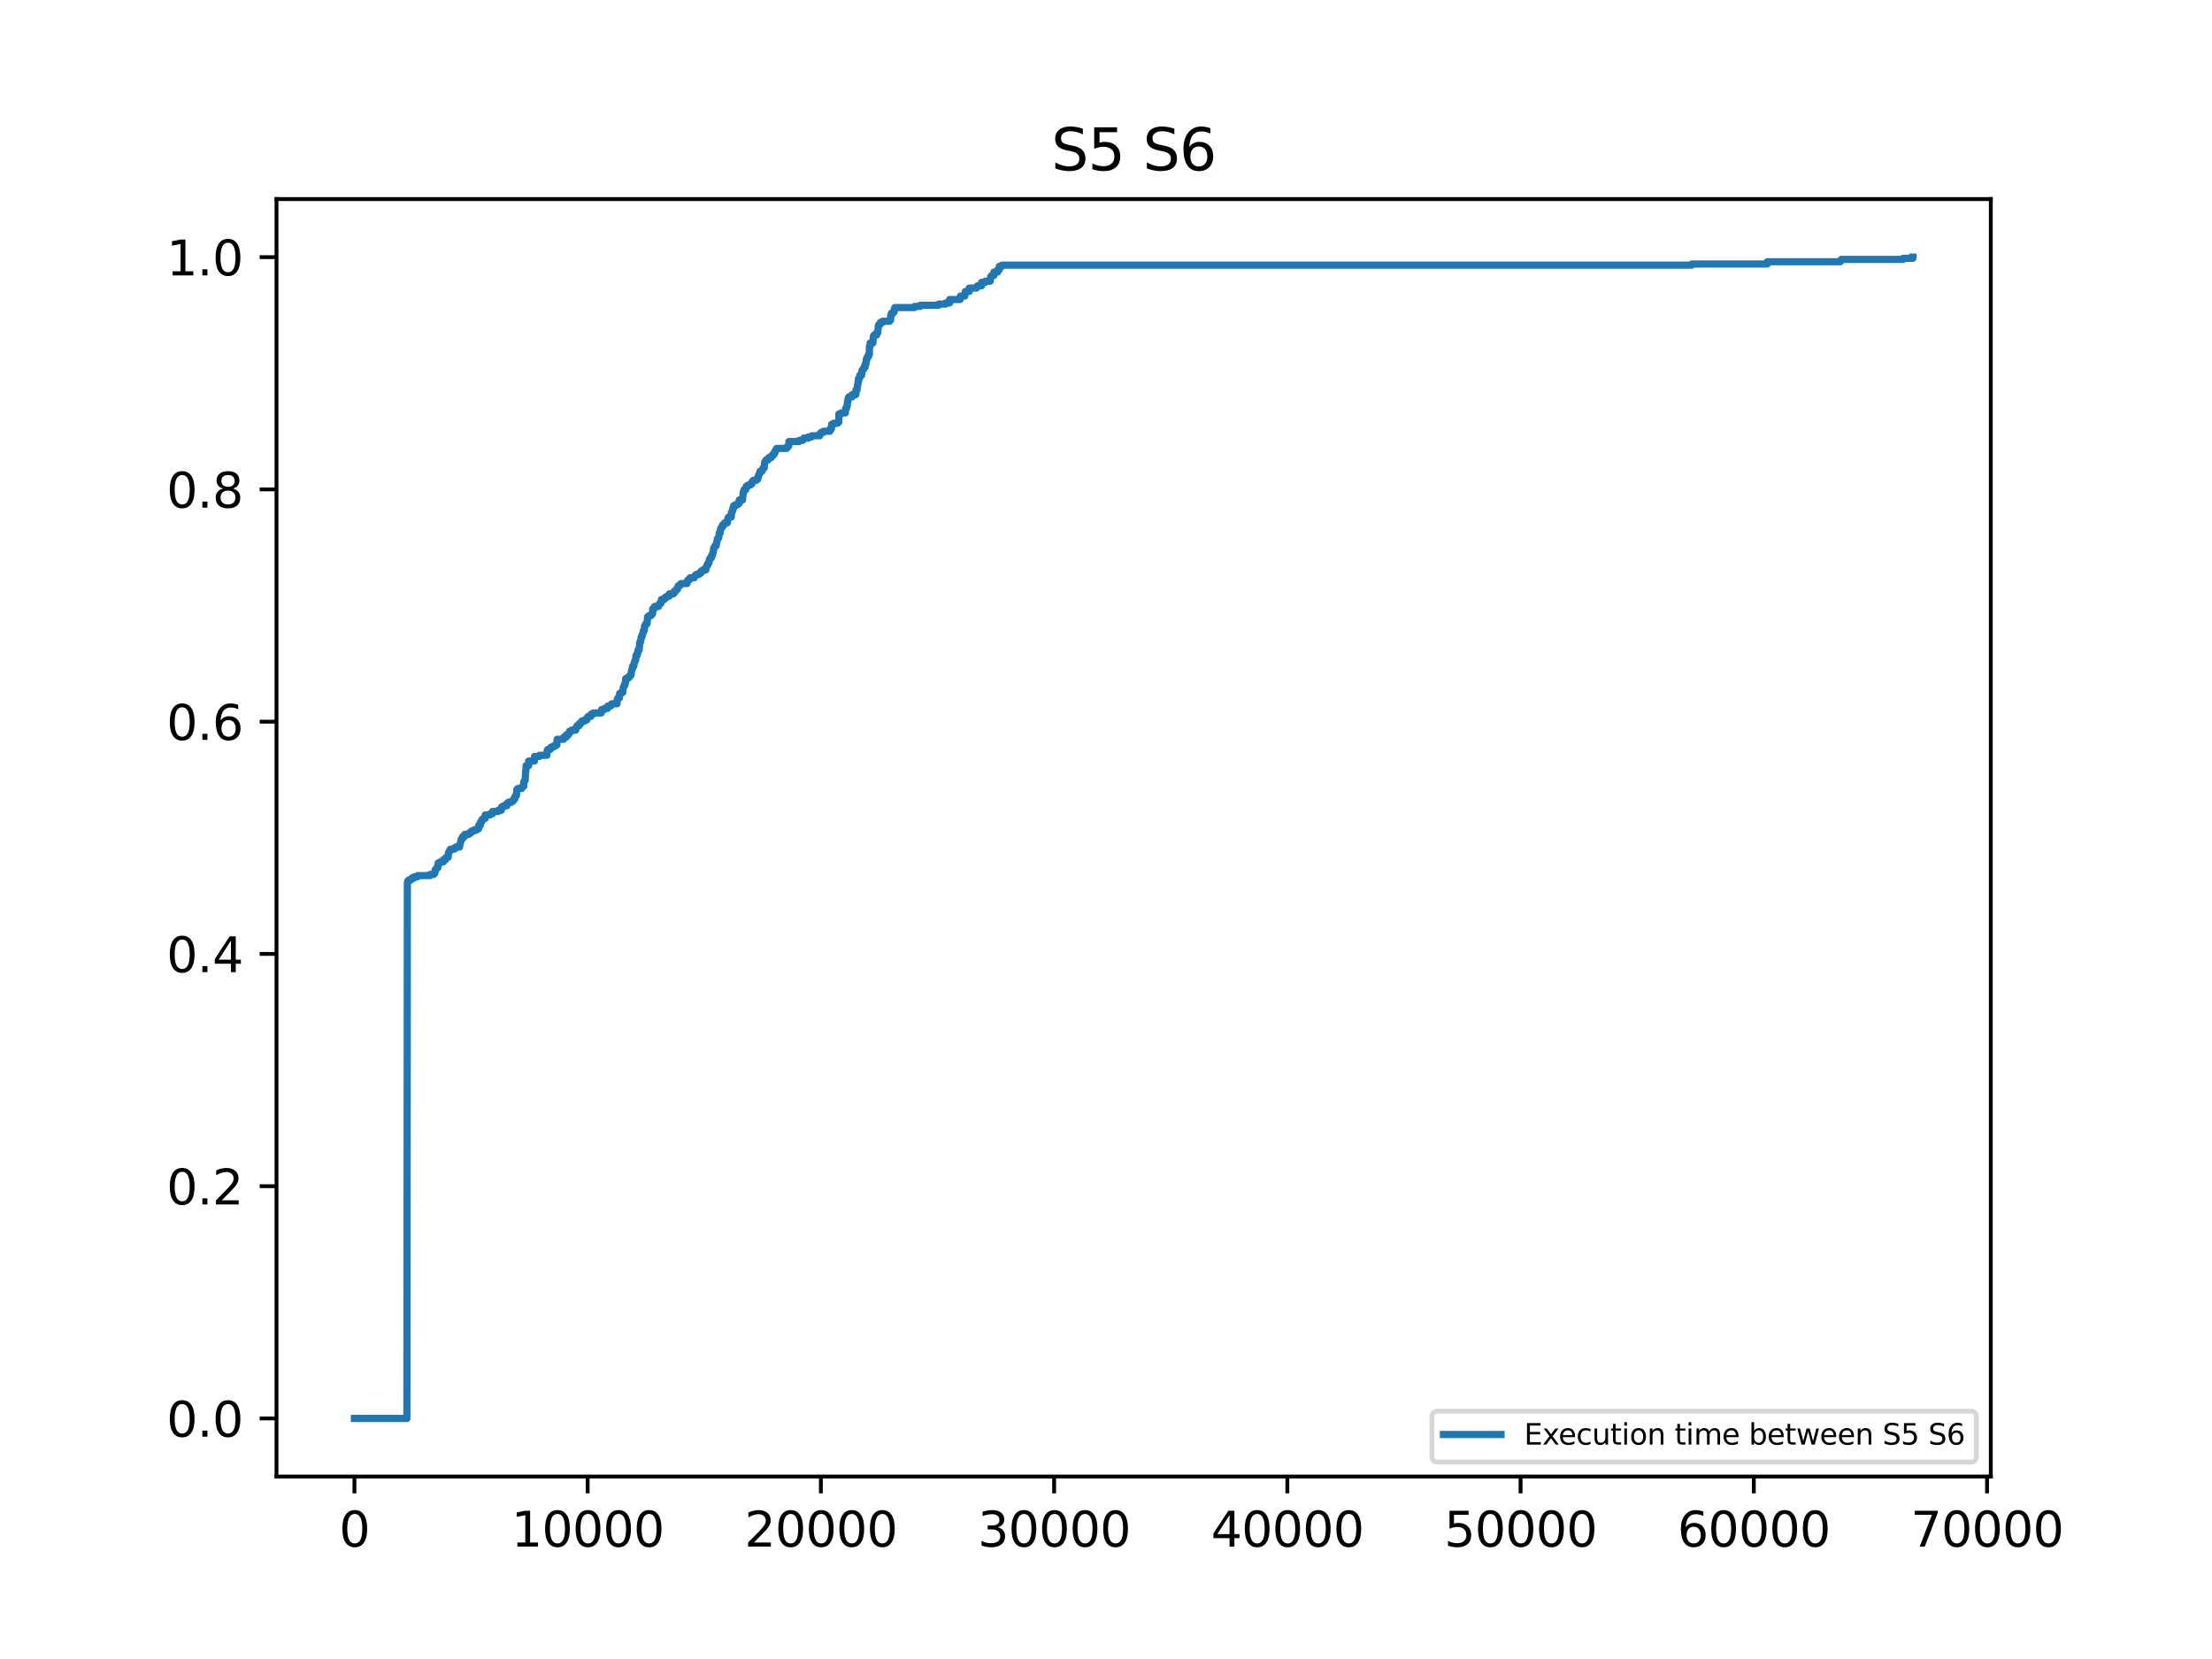 <?xml version="1.0" encoding="utf-8" standalone="no"?>
<!DOCTYPE svg PUBLIC "-//W3C//DTD SVG 1.1//EN"
  "http://www.w3.org/Graphics/SVG/1.1/DTD/svg11.dtd">
<svg xmlns:xlink="http://www.w3.org/1999/xlink" width="460.8pt" height="345.6pt" viewBox="0 0 460.8 345.6" xmlns="http://www.w3.org/2000/svg" version="1.1">
 <defs>
  <style type="text/css">*{stroke-linejoin: round; stroke-linecap: butt}</style>
 </defs>
 <g id="figure_1">
  <g id="patch_1">
   <path d="M 0 345.6 
L 460.8 345.6 
L 460.8 0 
L 0 0 
z
" style="fill: #ffffff"/>
  </g>
  <g id="axes_1">
   <g id="patch_2">
    <path d="M 57.6 307.584 
L 414.72 307.584 
L 414.72 41.472 
L 57.6 41.472 
z
" style="fill: #ffffff"/>
   </g>
   <g id="matplotlib.axis_1">
    <g id="xtick_1">
     <g id="line2d_1">
      <defs>
       <path id="m1886f15c76" d="M 0 0 
L 0 3.5 
" style="stroke: #000000; stroke-width: 0.8"/>
      </defs>
      <g>
       <use xlink:href="#m1886f15c76" x="73.833" y="307.584" style="stroke: #000000; stroke-width: 0.8"/>
      </g>
     </g>
     <g id="text_1">
      <!-- 0 -->
      <g transform="translate(70.651 322.182) scale(0.1 -0.1)">
       <defs>
        <path id="DejaVuSans-30" d="M 2034 4250 
Q 1547 4250 1301 3770 
Q 1056 3291 1056 2328 
Q 1056 1369 1301 889 
Q 1547 409 2034 409 
Q 2525 409 2770 889 
Q 3016 1369 3016 2328 
Q 3016 3291 2770 3770 
Q 2525 4250 2034 4250 
z
M 2034 4750 
Q 2819 4750 3233 4129 
Q 3647 3509 3647 2328 
Q 3647 1150 3233 529 
Q 2819 -91 2034 -91 
Q 1250 -91 836 529 
Q 422 1150 422 2328 
Q 422 3509 836 4129 
Q 1250 4750 2034 4750 
z
" transform="scale(0.016)"/>
       </defs>
       <use xlink:href="#DejaVuSans-30"/>
      </g>
     </g>
    </g>
    <g id="xtick_2">
     <g id="line2d_2">
      <g>
       <use xlink:href="#m1886f15c76" x="122.419" y="307.584" style="stroke: #000000; stroke-width: 0.8"/>
      </g>
     </g>
     <g id="text_2">
      <!-- 10000 -->
      <g transform="translate(106.513 322.182) scale(0.1 -0.1)">
       <defs>
        <path id="DejaVuSans-31" d="M 794 531 
L 1825 531 
L 1825 4091 
L 703 3866 
L 703 4441 
L 1819 4666 
L 2450 4666 
L 2450 531 
L 3481 531 
L 3481 0 
L 794 0 
L 794 531 
z
" transform="scale(0.016)"/>
       </defs>
       <use xlink:href="#DejaVuSans-31"/>
       <use xlink:href="#DejaVuSans-30" x="63.623"/>
       <use xlink:href="#DejaVuSans-30" x="127.246"/>
       <use xlink:href="#DejaVuSans-30" x="190.869"/>
       <use xlink:href="#DejaVuSans-30" x="254.492"/>
      </g>
     </g>
    </g>
    <g id="xtick_3">
     <g id="line2d_3">
      <g>
       <use xlink:href="#m1886f15c76" x="171.006" y="307.584" style="stroke: #000000; stroke-width: 0.8"/>
      </g>
     </g>
     <g id="text_3">
      <!-- 20000 -->
      <g transform="translate(155.099 322.182) scale(0.1 -0.1)">
       <defs>
        <path id="DejaVuSans-32" d="M 1228 531 
L 3431 531 
L 3431 0 
L 469 0 
L 469 531 
Q 828 903 1448 1529 
Q 2069 2156 2228 2338 
Q 2531 2678 2651 2914 
Q 2772 3150 2772 3378 
Q 2772 3750 2511 3984 
Q 2250 4219 1831 4219 
Q 1534 4219 1204 4116 
Q 875 4013 500 3803 
L 500 4441 
Q 881 4594 1212 4672 
Q 1544 4750 1819 4750 
Q 2544 4750 2975 4387 
Q 3406 4025 3406 3419 
Q 3406 3131 3298 2873 
Q 3191 2616 2906 2266 
Q 2828 2175 2409 1742 
Q 1991 1309 1228 531 
z
" transform="scale(0.016)"/>
       </defs>
       <use xlink:href="#DejaVuSans-32"/>
       <use xlink:href="#DejaVuSans-30" x="63.623"/>
       <use xlink:href="#DejaVuSans-30" x="127.246"/>
       <use xlink:href="#DejaVuSans-30" x="190.869"/>
       <use xlink:href="#DejaVuSans-30" x="254.492"/>
      </g>
     </g>
    </g>
    <g id="xtick_4">
     <g id="line2d_4">
      <g>
       <use xlink:href="#m1886f15c76" x="219.592" y="307.584" style="stroke: #000000; stroke-width: 0.8"/>
      </g>
     </g>
     <g id="text_4">
      <!-- 30000 -->
      <g transform="translate(203.686 322.182) scale(0.1 -0.1)">
       <defs>
        <path id="DejaVuSans-33" d="M 2597 2516 
Q 3050 2419 3304 2112 
Q 3559 1806 3559 1356 
Q 3559 666 3084 287 
Q 2609 -91 1734 -91 
Q 1441 -91 1130 -33 
Q 819 25 488 141 
L 488 750 
Q 750 597 1062 519 
Q 1375 441 1716 441 
Q 2309 441 2620 675 
Q 2931 909 2931 1356 
Q 2931 1769 2642 2001 
Q 2353 2234 1838 2234 
L 1294 2234 
L 1294 2753 
L 1863 2753 
Q 2328 2753 2575 2939 
Q 2822 3125 2822 3475 
Q 2822 3834 2567 4026 
Q 2313 4219 1838 4219 
Q 1578 4219 1281 4162 
Q 984 4106 628 3988 
L 628 4550 
Q 988 4650 1302 4700 
Q 1616 4750 1894 4750 
Q 2613 4750 3031 4423 
Q 3450 4097 3450 3541 
Q 3450 3153 3228 2886 
Q 3006 2619 2597 2516 
z
" transform="scale(0.016)"/>
       </defs>
       <use xlink:href="#DejaVuSans-33"/>
       <use xlink:href="#DejaVuSans-30" x="63.623"/>
       <use xlink:href="#DejaVuSans-30" x="127.246"/>
       <use xlink:href="#DejaVuSans-30" x="190.869"/>
       <use xlink:href="#DejaVuSans-30" x="254.492"/>
      </g>
     </g>
    </g>
    <g id="xtick_5">
     <g id="line2d_5">
      <g>
       <use xlink:href="#m1886f15c76" x="268.178" y="307.584" style="stroke: #000000; stroke-width: 0.8"/>
      </g>
     </g>
     <g id="text_5">
      <!-- 40000 -->
      <g transform="translate(252.272 322.182) scale(0.1 -0.1)">
       <defs>
        <path id="DejaVuSans-34" d="M 2419 4116 
L 825 1625 
L 2419 1625 
L 2419 4116 
z
M 2253 4666 
L 3047 4666 
L 3047 1625 
L 3713 1625 
L 3713 1100 
L 3047 1100 
L 3047 0 
L 2419 0 
L 2419 1100 
L 313 1100 
L 313 1709 
L 2253 4666 
z
" transform="scale(0.016)"/>
       </defs>
       <use xlink:href="#DejaVuSans-34"/>
       <use xlink:href="#DejaVuSans-30" x="63.623"/>
       <use xlink:href="#DejaVuSans-30" x="127.246"/>
       <use xlink:href="#DejaVuSans-30" x="190.869"/>
       <use xlink:href="#DejaVuSans-30" x="254.492"/>
      </g>
     </g>
    </g>
    <g id="xtick_6">
     <g id="line2d_6">
      <g>
       <use xlink:href="#m1886f15c76" x="316.765" y="307.584" style="stroke: #000000; stroke-width: 0.8"/>
      </g>
     </g>
     <g id="text_6">
      <!-- 50000 -->
      <g transform="translate(300.859 322.182) scale(0.1 -0.1)">
       <defs>
        <path id="DejaVuSans-35" d="M 691 4666 
L 3169 4666 
L 3169 4134 
L 1269 4134 
L 1269 2991 
Q 1406 3038 1543 3061 
Q 1681 3084 1819 3084 
Q 2600 3084 3056 2656 
Q 3513 2228 3513 1497 
Q 3513 744 3044 326 
Q 2575 -91 1722 -91 
Q 1428 -91 1123 -41 
Q 819 9 494 109 
L 494 744 
Q 775 591 1075 516 
Q 1375 441 1709 441 
Q 2250 441 2565 725 
Q 2881 1009 2881 1497 
Q 2881 1984 2565 2268 
Q 2250 2553 1709 2553 
Q 1456 2553 1204 2497 
Q 953 2441 691 2322 
L 691 4666 
z
" transform="scale(0.016)"/>
       </defs>
       <use xlink:href="#DejaVuSans-35"/>
       <use xlink:href="#DejaVuSans-30" x="63.623"/>
       <use xlink:href="#DejaVuSans-30" x="127.246"/>
       <use xlink:href="#DejaVuSans-30" x="190.869"/>
       <use xlink:href="#DejaVuSans-30" x="254.492"/>
      </g>
     </g>
    </g>
    <g id="xtick_7">
     <g id="line2d_7">
      <g>
       <use xlink:href="#m1886f15c76" x="365.351" y="307.584" style="stroke: #000000; stroke-width: 0.8"/>
      </g>
     </g>
     <g id="text_7">
      <!-- 60000 -->
      <g transform="translate(349.445 322.182) scale(0.1 -0.1)">
       <defs>
        <path id="DejaVuSans-36" d="M 2113 2584 
Q 1688 2584 1439 2293 
Q 1191 2003 1191 1497 
Q 1191 994 1439 701 
Q 1688 409 2113 409 
Q 2538 409 2786 701 
Q 3034 994 3034 1497 
Q 3034 2003 2786 2293 
Q 2538 2584 2113 2584 
z
M 3366 4563 
L 3366 3988 
Q 3128 4100 2886 4159 
Q 2644 4219 2406 4219 
Q 1781 4219 1451 3797 
Q 1122 3375 1075 2522 
Q 1259 2794 1537 2939 
Q 1816 3084 2150 3084 
Q 2853 3084 3261 2657 
Q 3669 2231 3669 1497 
Q 3669 778 3244 343 
Q 2819 -91 2113 -91 
Q 1303 -91 875 529 
Q 447 1150 447 2328 
Q 447 3434 972 4092 
Q 1497 4750 2381 4750 
Q 2619 4750 2861 4703 
Q 3103 4656 3366 4563 
z
" transform="scale(0.016)"/>
       </defs>
       <use xlink:href="#DejaVuSans-36"/>
       <use xlink:href="#DejaVuSans-30" x="63.623"/>
       <use xlink:href="#DejaVuSans-30" x="127.246"/>
       <use xlink:href="#DejaVuSans-30" x="190.869"/>
       <use xlink:href="#DejaVuSans-30" x="254.492"/>
      </g>
     </g>
    </g>
    <g id="xtick_8">
     <g id="line2d_8">
      <g>
       <use xlink:href="#m1886f15c76" x="413.938" y="307.584" style="stroke: #000000; stroke-width: 0.8"/>
      </g>
     </g>
     <g id="text_8">
      <!-- 70000 -->
      <g transform="translate(398.032 322.182) scale(0.1 -0.1)">
       <defs>
        <path id="DejaVuSans-37" d="M 525 4666 
L 3525 4666 
L 3525 4397 
L 1831 0 
L 1172 0 
L 2766 4134 
L 525 4134 
L 525 4666 
z
" transform="scale(0.016)"/>
       </defs>
       <use xlink:href="#DejaVuSans-37"/>
       <use xlink:href="#DejaVuSans-30" x="63.623"/>
       <use xlink:href="#DejaVuSans-30" x="127.246"/>
       <use xlink:href="#DejaVuSans-30" x="190.869"/>
       <use xlink:href="#DejaVuSans-30" x="254.492"/>
      </g>
     </g>
    </g>
   </g>
   <g id="matplotlib.axis_2">
    <g id="ytick_1">
     <g id="line2d_9">
      <defs>
       <path id="m07f6fcffef" d="M 0 0 
L -3.5 0 
" style="stroke: #000000; stroke-width: 0.8"/>
      </defs>
      <g>
       <use xlink:href="#m07f6fcffef" x="57.6" y="295.488" style="stroke: #000000; stroke-width: 0.8"/>
      </g>
     </g>
     <g id="text_9">
      <!-- 0.0 -->
      <g transform="translate(34.697 299.287) scale(0.1 -0.1)">
       <defs>
        <path id="DejaVuSans-2e" d="M 684 794 
L 1344 794 
L 1344 0 
L 684 0 
L 684 794 
z
" transform="scale(0.016)"/>
       </defs>
       <use xlink:href="#DejaVuSans-30"/>
       <use xlink:href="#DejaVuSans-2e" x="63.623"/>
       <use xlink:href="#DejaVuSans-30" x="95.41"/>
      </g>
     </g>
    </g>
    <g id="ytick_2">
     <g id="line2d_10">
      <g>
       <use xlink:href="#m07f6fcffef" x="57.6" y="247.104" style="stroke: #000000; stroke-width: 0.8"/>
      </g>
     </g>
     <g id="text_10">
      <!-- 0.2 -->
      <g transform="translate(34.697 250.903) scale(0.1 -0.1)">
       <use xlink:href="#DejaVuSans-30"/>
       <use xlink:href="#DejaVuSans-2e" x="63.623"/>
       <use xlink:href="#DejaVuSans-32" x="95.41"/>
      </g>
     </g>
    </g>
    <g id="ytick_3">
     <g id="line2d_11">
      <g>
       <use xlink:href="#m07f6fcffef" x="57.6" y="198.72" style="stroke: #000000; stroke-width: 0.8"/>
      </g>
     </g>
     <g id="text_11">
      <!-- 0.4 -->
      <g transform="translate(34.697 202.519) scale(0.1 -0.1)">
       <use xlink:href="#DejaVuSans-30"/>
       <use xlink:href="#DejaVuSans-2e" x="63.623"/>
       <use xlink:href="#DejaVuSans-34" x="95.41"/>
      </g>
     </g>
    </g>
    <g id="ytick_4">
     <g id="line2d_12">
      <g>
       <use xlink:href="#m07f6fcffef" x="57.6" y="150.336" style="stroke: #000000; stroke-width: 0.8"/>
      </g>
     </g>
     <g id="text_12">
      <!-- 0.6 -->
      <g transform="translate(34.697 154.135) scale(0.1 -0.1)">
       <use xlink:href="#DejaVuSans-30"/>
       <use xlink:href="#DejaVuSans-2e" x="63.623"/>
       <use xlink:href="#DejaVuSans-36" x="95.41"/>
      </g>
     </g>
    </g>
    <g id="ytick_5">
     <g id="line2d_13">
      <g>
       <use xlink:href="#m07f6fcffef" x="57.6" y="101.952" style="stroke: #000000; stroke-width: 0.8"/>
      </g>
     </g>
     <g id="text_13">
      <!-- 0.8 -->
      <g transform="translate(34.697 105.751) scale(0.1 -0.1)">
       <defs>
        <path id="DejaVuSans-38" d="M 2034 2216 
Q 1584 2216 1326 1975 
Q 1069 1734 1069 1313 
Q 1069 891 1326 650 
Q 1584 409 2034 409 
Q 2484 409 2743 651 
Q 3003 894 3003 1313 
Q 3003 1734 2745 1975 
Q 2488 2216 2034 2216 
z
M 1403 2484 
Q 997 2584 770 2862 
Q 544 3141 544 3541 
Q 544 4100 942 4425 
Q 1341 4750 2034 4750 
Q 2731 4750 3128 4425 
Q 3525 4100 3525 3541 
Q 3525 3141 3298 2862 
Q 3072 2584 2669 2484 
Q 3125 2378 3379 2068 
Q 3634 1759 3634 1313 
Q 3634 634 3220 271 
Q 2806 -91 2034 -91 
Q 1263 -91 848 271 
Q 434 634 434 1313 
Q 434 1759 690 2068 
Q 947 2378 1403 2484 
z
M 1172 3481 
Q 1172 3119 1398 2916 
Q 1625 2713 2034 2713 
Q 2441 2713 2670 2916 
Q 2900 3119 2900 3481 
Q 2900 3844 2670 4047 
Q 2441 4250 2034 4250 
Q 1625 4250 1398 4047 
Q 1172 3844 1172 3481 
z
" transform="scale(0.016)"/>
       </defs>
       <use xlink:href="#DejaVuSans-30"/>
       <use xlink:href="#DejaVuSans-2e" x="63.623"/>
       <use xlink:href="#DejaVuSans-38" x="95.41"/>
      </g>
     </g>
    </g>
    <g id="ytick_6">
     <g id="line2d_14">
      <g>
       <use xlink:href="#m07f6fcffef" x="57.6" y="53.568" style="stroke: #000000; stroke-width: 0.8"/>
      </g>
     </g>
     <g id="text_14">
      <!-- 1.0 -->
      <g transform="translate(34.697 57.367) scale(0.1 -0.1)">
       <use xlink:href="#DejaVuSans-31"/>
       <use xlink:href="#DejaVuSans-2e" x="63.623"/>
       <use xlink:href="#DejaVuSans-30" x="95.41"/>
      </g>
     </g>
    </g>
   </g>
   <g id="line2d_15">
    <path d="M 73.833 295.488 
L 84.765 295.488 
L 84.862 183.833 
L 84.862 183.833 
L 84.91 183.833 
L 84.91 183.594 
L 85.105 183.594 
L 85.105 183.355 
L 85.542 183.355 
L 85.542 183.117 
L 85.834 183.117 
L 85.834 182.878 
L 86.319 182.878 
L 86.319 182.64 
L 87 182.64 
L 87 182.401 
L 89.575 182.401 
L 89.575 182.163 
L 90.352 182.163 
L 90.352 181.924 
L 90.595 181.924 
L 90.644 181.208 
L 90.838 181.208 
L 90.838 180.97 
L 90.984 180.97 
L 90.984 180.731 
L 91.227 180.731 
L 91.275 179.777 
L 91.275 179.777 
L 91.713 179.777 
L 91.713 179.538 
L 92.393 179.538 
L 92.393 179.061 
L 92.393 179.061 
L 92.83 179.061 
L 92.927 178.584 
L 93.364 178.584 
L 93.413 177.63 
L 93.413 177.63 
L 93.559 177.63 
L 93.656 177.152 
L 93.802 177.152 
L 93.802 176.914 
L 94.579 176.914 
L 94.579 176.675 
L 94.968 176.675 
L 94.968 176.437 
L 95.745 176.437 
L 95.842 175.721 
L 95.891 175.721 
L 95.988 175.244 
L 96.037 175.244 
L 96.085 174.767 
L 96.28 174.767 
L 96.377 174.289 
L 96.766 174.289 
L 96.814 173.812 
L 97.64 173.812 
L 97.64 173.574 
L 98.029 173.574 
L 98.029 173.335 
L 98.272 173.335 
L 98.272 173.097 
L 98.806 173.097 
L 98.806 172.858 
L 99.389 172.858 
L 99.389 172.619 
L 99.729 172.619 
L 99.729 171.904 
L 99.729 171.904 
L 100.069 171.904 
L 100.118 171.188 
L 100.361 171.188 
L 100.41 170.711 
L 100.701 170.711 
L 100.701 170.472 
L 101.09 170.472 
L 101.09 169.756 
L 101.09 169.756 
L 102.11 169.756 
L 102.11 169.518 
L 102.596 169.518 
L 102.596 169.041 
L 102.596 169.041 
L 103.762 169.041 
L 103.762 168.802 
L 104.442 168.802 
L 104.491 168.086 
L 104.491 168.086 
L 104.928 168.086 
L 104.928 167.848 
L 105.608 167.848 
L 105.608 167.371 
L 105.608 167.371 
L 105.9 167.371 
L 105.9 167.132 
L 106.531 167.132 
L 106.531 166.893 
L 106.872 166.893 
L 106.872 166.655 
L 107.066 166.655 
L 107.066 166.416 
L 107.26 166.416 
L 107.26 165.939 
L 107.26 165.939 
L 107.406 165.939 
L 107.406 165.701 
L 107.6 165.701 
L 107.649 164.508 
L 107.843 164.508 
L 107.843 164.269 
L 108.669 164.269 
L 108.669 164.03 
L 108.815 164.03 
L 108.815 163.792 
L 109.106 163.792 
L 109.106 162.838 
L 109.106 162.838 
L 109.252 162.838 
L 109.252 162.599 
L 109.398 162.599 
L 109.495 160.69 
L 109.495 160.69 
L 109.544 160.69 
L 109.592 159.497 
L 110.127 159.497 
L 110.127 158.543 
L 110.127 158.543 
L 111.341 158.543 
L 111.341 157.589 
L 111.341 157.589 
L 112.362 157.589 
L 112.362 157.35 
L 113.917 157.35 
L 113.965 156.396 
L 114.062 156.396 
L 114.062 156.157 
L 114.597 156.157 
L 114.597 155.919 
L 114.743 155.919 
L 114.743 155.68 
L 115.18 155.68 
L 115.18 155.442 
L 115.666 155.442 
L 115.666 155.203 
L 116.006 155.203 
L 116.054 154.01 
L 117.415 154.01 
L 117.463 153.533 
L 117.998 153.533 
L 117.998 153.056 
L 117.998 153.056 
L 118.435 153.056 
L 118.435 152.817 
L 118.581 152.817 
L 118.629 152.34 
L 119.067 152.34 
L 119.067 152.101 
L 119.941 152.101 
L 119.941 151.624 
L 119.941 151.624 
L 120.087 151.624 
L 120.087 151.386 
L 120.233 151.386 
L 120.233 151.147 
L 120.67 151.147 
L 120.719 150.67 
L 121.059 150.67 
L 121.059 150.431 
L 121.204 150.431 
L 121.204 150.193 
L 121.836 150.193 
L 121.836 149.954 
L 122.273 149.954 
L 122.322 149.477 
L 122.516 149.477 
L 122.516 149.239 
L 123.099 149.239 
L 123.148 148.761 
L 123.585 148.761 
L 123.585 148.523 
L 125.237 148.523 
L 125.334 147.807 
L 125.334 147.807 
L 125.917 147.807 
L 125.917 147.568 
L 126.598 147.568 
L 126.598 147.091 
L 126.598 147.091 
L 127.229 147.091 
L 127.229 146.853 
L 127.424 146.853 
L 127.424 146.614 
L 128.541 146.614 
L 128.59 145.66 
L 128.59 145.66 
L 128.687 145.66 
L 128.687 145.421 
L 129.027 145.421 
L 129.076 144.467 
L 129.076 144.467 
L 129.416 144.467 
L 129.416 144.228 
L 129.756 144.228 
L 129.804 143.274 
L 129.804 143.274 
L 129.901 143.274 
L 129.999 142.797 
L 130.144 142.797 
L 130.193 142.32 
L 130.29 142.32 
L 130.339 141.365 
L 130.339 141.365 
L 130.776 141.365 
L 130.776 141.127 
L 131.068 141.127 
L 131.068 140.888 
L 131.262 140.888 
L 131.262 140.65 
L 131.456 140.65 
L 131.553 139.695 
L 131.602 139.695 
L 131.699 139.218 
L 131.796 139.218 
L 131.796 138.741 
L 131.796 138.741 
L 132.039 138.741 
L 132.136 138.025 
L 132.185 138.025 
L 132.282 137.548 
L 132.428 137.548 
L 132.477 136.594 
L 132.477 136.594 
L 132.719 136.594 
L 132.719 136.117 
L 132.719 136.117 
L 132.865 136.117 
L 132.914 135.401 
L 132.914 135.401 
L 133.157 135.401 
L 133.254 133.969 
L 133.303 133.969 
L 133.303 133.731 
L 133.448 133.731 
L 133.545 132.777 
L 133.691 132.777 
L 133.74 132.299 
L 133.837 132.299 
L 133.934 131.822 
L 133.983 131.822 
L 134.031 131.345 
L 134.226 131.345 
L 134.274 130.391 
L 134.42 130.391 
L 134.517 129.914 
L 134.809 129.914 
L 134.906 128.482 
L 134.906 128.482 
L 135.197 128.482 
L 135.197 128.244 
L 135.635 128.244 
L 135.635 128.005 
L 135.829 128.005 
L 135.829 127.766 
L 135.975 127.766 
L 135.975 126.812 
L 135.975 126.812 
L 136.315 126.812 
L 136.363 126.335 
L 137.189 126.335 
L 137.287 125.858 
L 137.481 125.858 
L 137.481 125.619 
L 137.724 125.619 
L 137.772 124.903 
L 138.356 124.903 
L 138.356 124.665 
L 138.55 124.665 
L 138.55 124.426 
L 138.939 124.426 
L 138.939 124.188 
L 139.424 124.188 
L 139.424 123.71 
L 139.424 123.71 
L 140.299 123.71 
L 140.396 123.233 
L 140.688 123.233 
L 140.688 122.995 
L 140.882 122.995 
L 140.882 122.756 
L 141.125 122.756 
L 141.222 122.279 
L 141.271 122.279 
L 141.271 122.04 
L 141.611 122.04 
L 141.611 121.802 
L 141.854 121.802 
L 141.854 121.563 
L 143.117 121.563 
L 143.166 121.086 
L 143.263 121.086 
L 143.263 120.848 
L 143.554 120.848 
L 143.554 120.609 
L 143.749 120.609 
L 143.749 120.37 
L 144.623 120.37 
L 144.623 120.132 
L 144.769 120.132 
L 144.769 119.893 
L 145.012 119.893 
L 145.012 119.655 
L 145.595 119.655 
L 145.595 119.416 
L 145.984 119.416 
L 146.081 118.939 
L 146.469 118.939 
L 146.469 118.7 
L 147.052 118.7 
L 147.15 117.985 
L 147.247 117.985 
L 147.247 117.746 
L 147.441 117.746 
L 147.49 117.269 
L 147.684 117.269 
L 147.781 116.553 
L 147.878 116.553 
L 147.878 116.315 
L 148.121 116.315 
L 148.121 116.076 
L 148.267 116.076 
L 148.267 115.599 
L 148.267 115.599 
L 148.461 115.599 
L 148.559 114.883 
L 148.559 114.883 
L 148.607 114.883 
L 148.656 114.167 
L 148.802 114.167 
L 148.802 113.929 
L 148.947 113.929 
L 148.947 113.69 
L 149.19 113.69 
L 149.287 112.974 
L 149.287 112.974 
L 149.336 112.974 
L 149.433 112.259 
L 149.579 112.259 
L 149.579 112.02 
L 149.725 112.02 
L 149.822 111.066 
L 150.016 111.066 
L 150.113 110.111 
L 150.259 110.111 
L 150.259 109.873 
L 150.454 109.873 
L 150.502 109.396 
L 150.794 109.396 
L 150.794 109.157 
L 150.939 109.157 
L 150.939 108.919 
L 151.522 108.919 
L 151.62 107.964 
L 151.765 107.964 
L 151.765 107.726 
L 152.348 107.726 
L 152.348 106.771 
L 152.348 106.771 
L 152.494 106.771 
L 152.543 106.294 
L 152.689 106.294 
L 152.689 105.817 
L 152.689 105.817 
L 152.834 105.817 
L 152.834 105.34 
L 152.834 105.34 
L 153.272 105.34 
L 153.272 105.101 
L 153.709 105.101 
L 153.709 104.863 
L 154 104.863 
L 154 104.147 
L 154 104.147 
L 154.681 104.147 
L 154.778 102.954 
L 154.826 102.954 
L 154.826 102.477 
L 154.826 102.477 
L 154.972 102.477 
L 155.021 102 
L 155.361 102 
L 155.458 101.284 
L 155.458 101.284 
L 155.847 101.284 
L 155.847 101.045 
L 156.332 101.045 
L 156.332 100.807 
L 156.624 100.807 
L 156.673 100.33 
L 156.867 100.33 
L 156.867 100.091 
L 157.499 100.091 
L 157.499 99.852 
L 157.839 99.852 
L 157.887 99.375 
L 157.984 99.375 
L 158.033 98.898 
L 158.179 98.898 
L 158.276 98.421 
L 158.325 98.421 
L 158.325 98.182 
L 158.713 98.182 
L 158.713 97.944 
L 158.859 97.944 
L 158.956 97.467 
L 159.199 97.467 
L 159.296 96.274 
L 159.442 96.274 
L 159.442 96.035 
L 159.588 96.035 
L 159.588 95.797 
L 160.025 95.797 
L 160.025 95.558 
L 160.171 95.558 
L 160.171 95.319 
L 160.657 95.319 
L 160.657 95.081 
L 160.802 95.081 
L 160.802 94.842 
L 161.094 94.842 
L 161.094 94.604 
L 161.288 94.604 
L 161.337 94.127 
L 161.531 94.127 
L 161.628 93.649 
L 161.774 93.649 
L 161.774 93.411 
L 163.863 93.411 
L 163.863 93.172 
L 164.106 93.172 
L 164.106 92.934 
L 164.301 92.934 
L 164.349 91.979 
L 166.487 91.979 
L 166.487 91.741 
L 167.216 91.741 
L 167.216 91.502 
L 167.459 91.502 
L 167.459 91.264 
L 168.382 91.264 
L 168.382 91.025 
L 169.062 91.025 
L 169.062 90.786 
L 170.763 90.786 
L 170.811 90.309 
L 171.054 90.309 
L 171.054 90.071 
L 171.54 90.071 
L 171.54 89.832 
L 172.9 89.832 
L 172.9 89.355 
L 172.9 89.355 
L 173.192 89.355 
L 173.241 88.401 
L 173.678 88.401 
L 173.678 88.162 
L 174.504 88.162 
L 174.504 87.924 
L 174.747 87.924 
L 174.747 86.253 
L 174.747 86.253 
L 175.233 86.253 
L 175.233 86.015 
L 176.107 86.015 
L 176.156 85.061 
L 176.35 85.061 
L 176.399 84.583 
L 176.496 84.583 
L 176.544 83.629 
L 176.642 83.629 
L 176.69 82.913 
L 176.836 82.913 
L 176.836 82.675 
L 177.516 82.675 
L 177.516 82.198 
L 177.516 82.198 
L 178.294 82.198 
L 178.294 81.243 
L 178.294 81.243 
L 178.536 81.243 
L 178.634 80.289 
L 178.682 80.289 
L 178.731 79.573 
L 178.828 79.573 
L 178.828 78.857 
L 178.828 78.857 
L 179.071 78.857 
L 179.12 78.142 
L 179.12 78.142 
L 179.508 78.142 
L 179.557 77.187 
L 179.557 77.187 
L 179.703 77.187 
L 179.703 76.949 
L 179.897 76.949 
L 179.994 76.472 
L 180.237 76.472 
L 180.237 75.756 
L 180.237 75.756 
L 180.431 75.756 
L 180.48 74.802 
L 180.48 74.802 
L 180.626 74.802 
L 180.674 74.324 
L 180.917 74.324 
L 180.917 73.847 
L 180.917 73.847 
L 181.112 73.847 
L 181.112 72.177 
L 181.112 72.177 
L 181.257 72.177 
L 181.257 71.461 
L 181.257 71.461 
L 181.84 71.461 
L 181.938 70.03 
L 181.938 70.03 
L 182.083 70.03 
L 182.083 69.791 
L 182.618 69.791 
L 182.618 69.314 
L 182.618 69.314 
L 182.861 69.314 
L 182.958 67.883 
L 183.055 67.883 
L 183.055 67.644 
L 183.298 67.644 
L 183.395 67.167 
L 183.832 67.167 
L 183.832 66.928 
L 185.29 66.928 
L 185.29 66.69 
L 185.533 66.69 
L 185.533 65.736 
L 185.533 65.736 
L 185.679 65.736 
L 185.679 65.258 
L 185.679 65.258 
L 186.019 65.258 
L 186.019 65.02 
L 186.262 65.02 
L 186.31 64.304 
L 186.407 64.304 
L 186.407 64.066 
L 190.537 64.066 
L 190.537 63.827 
L 191.703 63.827 
L 191.703 63.588 
L 195.542 63.588 
L 195.542 63.35 
L 196.999 63.35 
L 196.999 63.111 
L 197.825 63.111 
L 197.825 62.395 
L 197.825 62.395 
L 200.012 62.395 
L 200.06 61.68 
L 200.06 61.68 
L 200.983 61.68 
L 201.081 60.725 
L 201.907 60.725 
L 201.907 60.01 
L 201.907 60.01 
L 203.413 60.01 
L 203.413 59.771 
L 203.656 59.771 
L 203.656 59.532 
L 204.482 59.532 
L 204.482 58.817 
L 204.482 58.817 
L 205.259 58.817 
L 205.259 58.578 
L 206.279 58.578 
L 206.377 57.624 
L 206.377 57.624 
L 206.571 57.624 
L 206.571 57.385 
L 207.057 57.385 
L 207.057 56.67 
L 207.057 56.67 
L 207.834 56.67 
L 207.834 56.192 
L 207.834 56.192 
L 208.174 56.192 
L 208.174 55.477 
L 208.174 55.477 
L 208.709 55.477 
L 208.709 55.238 
L 352.427 55.238 
L 352.427 54.999 
L 368.169 54.999 
L 368.169 54.522 
L 368.169 54.522 
L 383.377 54.522 
L 383.377 54.284 
L 383.571 54.284 
L 383.571 54.045 
L 396.447 54.045 
L 396.447 53.807 
L 398.487 53.807 
L 398.487 53.568 
L 398.487 53.568 
" clip-path="url(#p0828a7e7f4)" style="fill: none; stroke: #1f77b4; stroke-width: 1.5; stroke-linecap: square"/>
   </g>
   <g id="patch_3">
    <path d="M 57.6 307.584 
L 57.6 41.472 
" style="fill: none; stroke: #000000; stroke-width: 0.8; stroke-linejoin: miter; stroke-linecap: square"/>
   </g>
   <g id="patch_4">
    <path d="M 414.72 307.584 
L 414.72 41.472 
" style="fill: none; stroke: #000000; stroke-width: 0.8; stroke-linejoin: miter; stroke-linecap: square"/>
   </g>
   <g id="patch_5">
    <path d="M 57.6 307.584 
L 414.72 307.584 
" style="fill: none; stroke: #000000; stroke-width: 0.8; stroke-linejoin: miter; stroke-linecap: square"/>
   </g>
   <g id="patch_6">
    <path d="M 57.6 41.472 
L 414.72 41.472 
" style="fill: none; stroke: #000000; stroke-width: 0.8; stroke-linejoin: miter; stroke-linecap: square"/>
   </g>
   <g id="text_15">
    <!-- S5 S6 -->
    <g transform="translate(219 35.472) scale(0.12 -0.12)">
     <defs>
      <path id="DejaVuSans-53" d="M 3425 4513 
L 3425 3897 
Q 3066 4069 2747 4153 
Q 2428 4238 2131 4238 
Q 1616 4238 1336 4038 
Q 1056 3838 1056 3469 
Q 1056 3159 1242 3001 
Q 1428 2844 1947 2747 
L 2328 2669 
Q 3034 2534 3370 2195 
Q 3706 1856 3706 1288 
Q 3706 609 3251 259 
Q 2797 -91 1919 -91 
Q 1588 -91 1214 -16 
Q 841 59 441 206 
L 441 856 
Q 825 641 1194 531 
Q 1563 422 1919 422 
Q 2459 422 2753 634 
Q 3047 847 3047 1241 
Q 3047 1584 2836 1778 
Q 2625 1972 2144 2069 
L 1759 2144 
Q 1053 2284 737 2584 
Q 422 2884 422 3419 
Q 422 4038 858 4394 
Q 1294 4750 2059 4750 
Q 2388 4750 2728 4690 
Q 3069 4631 3425 4513 
z
" transform="scale(0.016)"/>
      <path id="DejaVuSans-20" transform="scale(0.016)"/>
     </defs>
     <use xlink:href="#DejaVuSans-53"/>
     <use xlink:href="#DejaVuSans-35" x="63.477"/>
     <use xlink:href="#DejaVuSans-20" x="127.1"/>
     <use xlink:href="#DejaVuSans-53" x="158.887"/>
     <use xlink:href="#DejaVuSans-36" x="222.363"/>
    </g>
   </g>
   <g id="legend_1">
    <g id="patch_7">
     <path d="M 299.497 304.584 
L 410.52 304.584 
Q 411.72 304.584 411.72 303.384 
L 411.72 295.177 
Q 411.72 293.977 410.52 293.977 
L 299.497 293.977 
Q 298.297 293.977 298.297 295.177 
L 298.297 303.384 
Q 298.297 304.584 299.497 304.584 
z
" style="fill: #ffffff; opacity: 0.8; stroke: #cccccc; stroke-linejoin: miter"/>
    </g>
    <g id="line2d_16">
     <path d="M 300.697 298.836 
L 306.697 298.836 
L 312.697 298.836 
" style="fill: none; stroke: #1f77b4; stroke-width: 1.5; stroke-linecap: square"/>
    </g>
    <g id="text_16">
     <!-- Execution time between S5 S6 -->
     <g transform="translate(317.497 300.936) scale(0.06 -0.06)">
      <defs>
       <path id="DejaVuSans-45" d="M 628 4666 
L 3578 4666 
L 3578 4134 
L 1259 4134 
L 1259 2753 
L 3481 2753 
L 3481 2222 
L 1259 2222 
L 1259 531 
L 3634 531 
L 3634 0 
L 628 0 
L 628 4666 
z
" transform="scale(0.016)"/>
       <path id="DejaVuSans-78" d="M 3513 3500 
L 2247 1797 
L 3578 0 
L 2900 0 
L 1881 1375 
L 863 0 
L 184 0 
L 1544 1831 
L 300 3500 
L 978 3500 
L 1906 2253 
L 2834 3500 
L 3513 3500 
z
" transform="scale(0.016)"/>
       <path id="DejaVuSans-65" d="M 3597 1894 
L 3597 1613 
L 953 1613 
Q 991 1019 1311 708 
Q 1631 397 2203 397 
Q 2534 397 2845 478 
Q 3156 559 3463 722 
L 3463 178 
Q 3153 47 2828 -22 
Q 2503 -91 2169 -91 
Q 1331 -91 842 396 
Q 353 884 353 1716 
Q 353 2575 817 3079 
Q 1281 3584 2069 3584 
Q 2775 3584 3186 3129 
Q 3597 2675 3597 1894 
z
M 3022 2063 
Q 3016 2534 2758 2815 
Q 2500 3097 2075 3097 
Q 1594 3097 1305 2825 
Q 1016 2553 972 2059 
L 3022 2063 
z
" transform="scale(0.016)"/>
       <path id="DejaVuSans-63" d="M 3122 3366 
L 3122 2828 
Q 2878 2963 2633 3030 
Q 2388 3097 2138 3097 
Q 1578 3097 1268 2742 
Q 959 2388 959 1747 
Q 959 1106 1268 751 
Q 1578 397 2138 397 
Q 2388 397 2633 464 
Q 2878 531 3122 666 
L 3122 134 
Q 2881 22 2623 -34 
Q 2366 -91 2075 -91 
Q 1284 -91 818 406 
Q 353 903 353 1747 
Q 353 2603 823 3093 
Q 1294 3584 2113 3584 
Q 2378 3584 2631 3529 
Q 2884 3475 3122 3366 
z
" transform="scale(0.016)"/>
       <path id="DejaVuSans-75" d="M 544 1381 
L 544 3500 
L 1119 3500 
L 1119 1403 
Q 1119 906 1312 657 
Q 1506 409 1894 409 
Q 2359 409 2629 706 
Q 2900 1003 2900 1516 
L 2900 3500 
L 3475 3500 
L 3475 0 
L 2900 0 
L 2900 538 
Q 2691 219 2414 64 
Q 2138 -91 1772 -91 
Q 1169 -91 856 284 
Q 544 659 544 1381 
z
M 1991 3584 
L 1991 3584 
z
" transform="scale(0.016)"/>
       <path id="DejaVuSans-74" d="M 1172 4494 
L 1172 3500 
L 2356 3500 
L 2356 3053 
L 1172 3053 
L 1172 1153 
Q 1172 725 1289 603 
Q 1406 481 1766 481 
L 2356 481 
L 2356 0 
L 1766 0 
Q 1100 0 847 248 
Q 594 497 594 1153 
L 594 3053 
L 172 3053 
L 172 3500 
L 594 3500 
L 594 4494 
L 1172 4494 
z
" transform="scale(0.016)"/>
       <path id="DejaVuSans-69" d="M 603 3500 
L 1178 3500 
L 1178 0 
L 603 0 
L 603 3500 
z
M 603 4863 
L 1178 4863 
L 1178 4134 
L 603 4134 
L 603 4863 
z
" transform="scale(0.016)"/>
       <path id="DejaVuSans-6f" d="M 1959 3097 
Q 1497 3097 1228 2736 
Q 959 2375 959 1747 
Q 959 1119 1226 758 
Q 1494 397 1959 397 
Q 2419 397 2687 759 
Q 2956 1122 2956 1747 
Q 2956 2369 2687 2733 
Q 2419 3097 1959 3097 
z
M 1959 3584 
Q 2709 3584 3137 3096 
Q 3566 2609 3566 1747 
Q 3566 888 3137 398 
Q 2709 -91 1959 -91 
Q 1206 -91 779 398 
Q 353 888 353 1747 
Q 353 2609 779 3096 
Q 1206 3584 1959 3584 
z
" transform="scale(0.016)"/>
       <path id="DejaVuSans-6e" d="M 3513 2113 
L 3513 0 
L 2938 0 
L 2938 2094 
Q 2938 2591 2744 2837 
Q 2550 3084 2163 3084 
Q 1697 3084 1428 2787 
Q 1159 2491 1159 1978 
L 1159 0 
L 581 0 
L 581 3500 
L 1159 3500 
L 1159 2956 
Q 1366 3272 1645 3428 
Q 1925 3584 2291 3584 
Q 2894 3584 3203 3211 
Q 3513 2838 3513 2113 
z
" transform="scale(0.016)"/>
       <path id="DejaVuSans-6d" d="M 3328 2828 
Q 3544 3216 3844 3400 
Q 4144 3584 4550 3584 
Q 5097 3584 5394 3201 
Q 5691 2819 5691 2113 
L 5691 0 
L 5113 0 
L 5113 2094 
Q 5113 2597 4934 2840 
Q 4756 3084 4391 3084 
Q 3944 3084 3684 2787 
Q 3425 2491 3425 1978 
L 3425 0 
L 2847 0 
L 2847 2094 
Q 2847 2600 2669 2842 
Q 2491 3084 2119 3084 
Q 1678 3084 1418 2786 
Q 1159 2488 1159 1978 
L 1159 0 
L 581 0 
L 581 3500 
L 1159 3500 
L 1159 2956 
Q 1356 3278 1631 3431 
Q 1906 3584 2284 3584 
Q 2666 3584 2933 3390 
Q 3200 3197 3328 2828 
z
" transform="scale(0.016)"/>
       <path id="DejaVuSans-62" d="M 3116 1747 
Q 3116 2381 2855 2742 
Q 2594 3103 2138 3103 
Q 1681 3103 1420 2742 
Q 1159 2381 1159 1747 
Q 1159 1113 1420 752 
Q 1681 391 2138 391 
Q 2594 391 2855 752 
Q 3116 1113 3116 1747 
z
M 1159 2969 
Q 1341 3281 1617 3432 
Q 1894 3584 2278 3584 
Q 2916 3584 3314 3078 
Q 3713 2572 3713 1747 
Q 3713 922 3314 415 
Q 2916 -91 2278 -91 
Q 1894 -91 1617 61 
Q 1341 213 1159 525 
L 1159 0 
L 581 0 
L 581 4863 
L 1159 4863 
L 1159 2969 
z
" transform="scale(0.016)"/>
       <path id="DejaVuSans-77" d="M 269 3500 
L 844 3500 
L 1563 769 
L 2278 3500 
L 2956 3500 
L 3675 769 
L 4391 3500 
L 4966 3500 
L 4050 0 
L 3372 0 
L 2619 2869 
L 1863 0 
L 1184 0 
L 269 3500 
z
" transform="scale(0.016)"/>
      </defs>
      <use xlink:href="#DejaVuSans-45"/>
      <use xlink:href="#DejaVuSans-78" x="63.184"/>
      <use xlink:href="#DejaVuSans-65" x="119.238"/>
      <use xlink:href="#DejaVuSans-63" x="180.762"/>
      <use xlink:href="#DejaVuSans-75" x="235.742"/>
      <use xlink:href="#DejaVuSans-74" x="299.121"/>
      <use xlink:href="#DejaVuSans-69" x="338.33"/>
      <use xlink:href="#DejaVuSans-6f" x="366.113"/>
      <use xlink:href="#DejaVuSans-6e" x="427.295"/>
      <use xlink:href="#DejaVuSans-20" x="490.674"/>
      <use xlink:href="#DejaVuSans-74" x="522.461"/>
      <use xlink:href="#DejaVuSans-69" x="561.67"/>
      <use xlink:href="#DejaVuSans-6d" x="589.453"/>
      <use xlink:href="#DejaVuSans-65" x="686.865"/>
      <use xlink:href="#DejaVuSans-20" x="748.389"/>
      <use xlink:href="#DejaVuSans-62" x="780.176"/>
      <use xlink:href="#DejaVuSans-65" x="843.652"/>
      <use xlink:href="#DejaVuSans-74" x="905.176"/>
      <use xlink:href="#DejaVuSans-77" x="944.385"/>
      <use xlink:href="#DejaVuSans-65" x="1026.172"/>
      <use xlink:href="#DejaVuSans-65" x="1087.695"/>
      <use xlink:href="#DejaVuSans-6e" x="1149.219"/>
      <use xlink:href="#DejaVuSans-20" x="1212.598"/>
      <use xlink:href="#DejaVuSans-53" x="1244.385"/>
      <use xlink:href="#DejaVuSans-35" x="1307.861"/>
      <use xlink:href="#DejaVuSans-20" x="1371.484"/>
      <use xlink:href="#DejaVuSans-53" x="1403.271"/>
      <use xlink:href="#DejaVuSans-36" x="1466.748"/>
     </g>
    </g>
   </g>
  </g>
 </g>
 <defs>
  <clipPath id="p0828a7e7f4">
   <rect x="57.6" y="41.472" width="357.12" height="266.112"/>
  </clipPath>
 </defs>
</svg>
